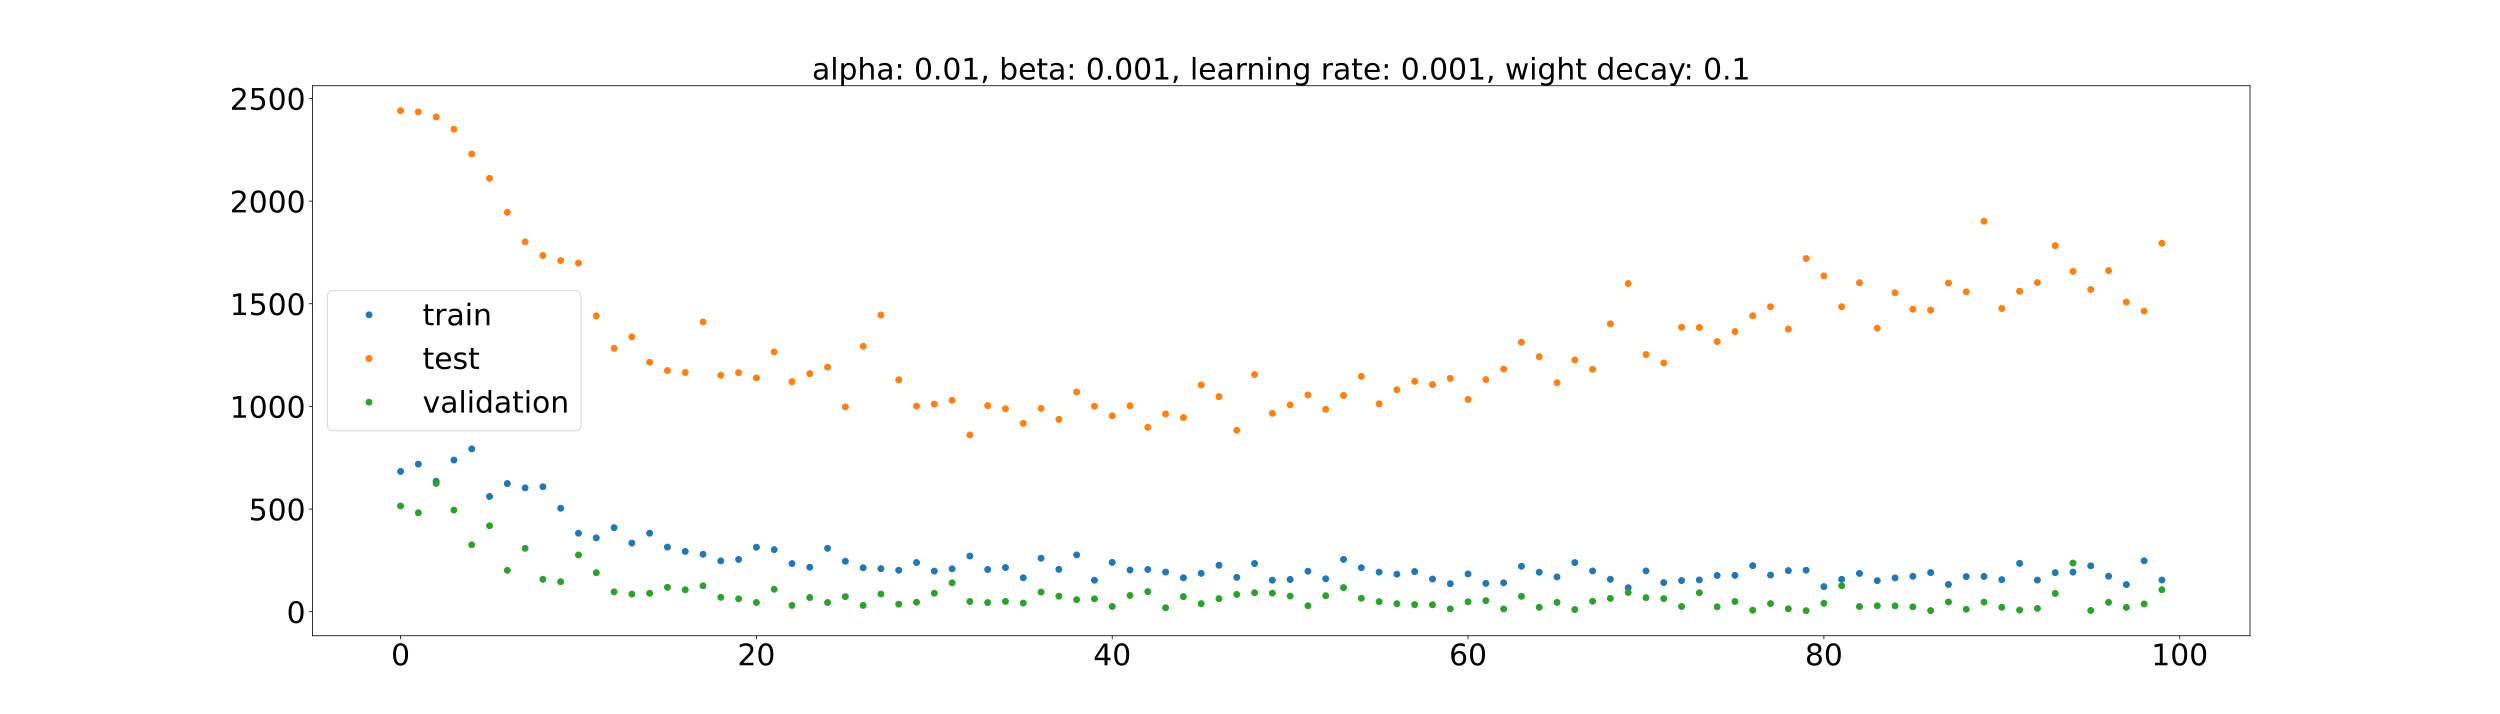 <?xml version="1.0" encoding="utf-8" standalone="no"?>
<!DOCTYPE svg PUBLIC "-//W3C//DTD SVG 1.1//EN"
  "http://www.w3.org/Graphics/SVG/1.1/DTD/svg11.dtd">
<!-- Created with matplotlib (https://matplotlib.org/) -->
<svg height="720pt" version="1.1" viewBox="0 0 2520 720" width="2520pt" xmlns="http://www.w3.org/2000/svg" xmlns:xlink="http://www.w3.org/1999/xlink">
 <defs>
  <style type="text/css">*{stroke-linecap:butt;stroke-linejoin:round;}</style>
 </defs>
 <g id="figure_1">
  <g id="patch_1">
   <path d="M 0 720 
L 2520 720 
L 2520 0 
L 0 0 
z
" style="fill:#ffffff;"/>
  </g>
  <g id="axes_1">
   <g id="patch_2">
    <path d="M 315 640.8 
L 2268 640.8 
L 2268 86.4 
L 315 86.4 
z
" style="fill:#ffffff;"/>
   </g>
   <g id="matplotlib.axis_1">
    <g id="xtick_1">
     <g id="line2d_1">
      <defs>
       <path d="M 0 0 
L 0 3.5 
" id="mdfbc118da5" style="stroke:#000000;stroke-width:0.8;"/>
      </defs>
      <g>
       <use style="stroke:#000000;stroke-width:0.8;" x="403.773" xlink:href="#mdfbc118da5" y="640.8"/>
      </g>
     </g>
     <g id="text_1">
      <!-- 0 -->
      <g transform="translate(394.229 670.595)scale(0.3 -0.3)">
       <defs>
        <path d="M 31.781 66.406 
Q 24.172 66.406 20.328 58.906 
Q 16.5 51.422 16.5 36.375 
Q 16.5 21.391 20.328 13.891 
Q 24.172 6.391 31.781 6.391 
Q 39.453 6.391 43.281 13.891 
Q 47.125 21.391 47.125 36.375 
Q 47.125 51.422 43.281 58.906 
Q 39.453 66.406 31.781 66.406 
z
M 31.781 74.219 
Q 44.047 74.219 50.516 64.516 
Q 56.984 54.828 56.984 36.375 
Q 56.984 17.969 50.516 8.266 
Q 44.047 -1.422 31.781 -1.422 
Q 19.531 -1.422 13.062 8.266 
Q 6.594 17.969 6.594 36.375 
Q 6.594 54.828 13.062 64.516 
Q 19.531 74.219 31.781 74.219 
z
" id="DejaVuSans-48"/>
       </defs>
       <use xlink:href="#DejaVuSans-48"/>
      </g>
     </g>
    </g>
    <g id="xtick_2">
     <g id="line2d_2">
      <g>
       <use style="stroke:#000000;stroke-width:0.8;" x="762.45" xlink:href="#mdfbc118da5" y="640.8"/>
      </g>
     </g>
     <g id="text_2">
      <!-- 20 -->
      <g transform="translate(743.363 670.595)scale(0.3 -0.3)">
       <defs>
        <path d="M 19.188 8.297 
L 53.609 8.297 
L 53.609 0 
L 7.328 0 
L 7.328 8.297 
Q 12.938 14.109 22.625 23.891 
Q 32.328 33.688 34.812 36.531 
Q 39.547 41.844 41.422 45.531 
Q 43.312 49.219 43.312 52.781 
Q 43.312 58.594 39.234 62.25 
Q 35.156 65.922 28.609 65.922 
Q 23.969 65.922 18.812 64.312 
Q 13.672 62.703 7.812 59.422 
L 7.812 69.391 
Q 13.766 71.781 18.938 73 
Q 24.125 74.219 28.422 74.219 
Q 39.75 74.219 46.484 68.547 
Q 53.219 62.891 53.219 53.422 
Q 53.219 48.922 51.531 44.891 
Q 49.859 40.875 45.406 35.406 
Q 44.188 33.984 37.641 27.219 
Q 31.109 20.453 19.188 8.297 
z
" id="DejaVuSans-50"/>
       </defs>
       <use xlink:href="#DejaVuSans-50"/>
       <use x="63.623" xlink:href="#DejaVuSans-48"/>
      </g>
     </g>
    </g>
    <g id="xtick_3">
     <g id="line2d_3">
      <g>
       <use style="stroke:#000000;stroke-width:0.8;" x="1121.128" xlink:href="#mdfbc118da5" y="640.8"/>
      </g>
     </g>
     <g id="text_3">
      <!-- 40 -->
      <g transform="translate(1102.041 670.595)scale(0.3 -0.3)">
       <defs>
        <path d="M 37.797 64.312 
L 12.891 25.391 
L 37.797 25.391 
z
M 35.203 72.906 
L 47.609 72.906 
L 47.609 25.391 
L 58.016 25.391 
L 58.016 17.188 
L 47.609 17.188 
L 47.609 0 
L 37.797 0 
L 37.797 17.188 
L 4.891 17.188 
L 4.891 26.703 
z
" id="DejaVuSans-52"/>
       </defs>
       <use xlink:href="#DejaVuSans-52"/>
       <use x="63.623" xlink:href="#DejaVuSans-48"/>
      </g>
     </g>
    </g>
    <g id="xtick_4">
     <g id="line2d_4">
      <g>
       <use style="stroke:#000000;stroke-width:0.8;" x="1479.806" xlink:href="#mdfbc118da5" y="640.8"/>
      </g>
     </g>
     <g id="text_4">
      <!-- 60 -->
      <g transform="translate(1460.718 670.595)scale(0.3 -0.3)">
       <defs>
        <path d="M 33.016 40.375 
Q 26.375 40.375 22.484 35.828 
Q 18.609 31.297 18.609 23.391 
Q 18.609 15.531 22.484 10.953 
Q 26.375 6.391 33.016 6.391 
Q 39.656 6.391 43.531 10.953 
Q 47.406 15.531 47.406 23.391 
Q 47.406 31.297 43.531 35.828 
Q 39.656 40.375 33.016 40.375 
z
M 52.594 71.297 
L 52.594 62.312 
Q 48.875 64.062 45.094 64.984 
Q 41.312 65.922 37.594 65.922 
Q 27.828 65.922 22.672 59.328 
Q 17.531 52.734 16.797 39.406 
Q 19.672 43.656 24.016 45.922 
Q 28.375 48.188 33.594 48.188 
Q 44.578 48.188 50.953 41.516 
Q 57.328 34.859 57.328 23.391 
Q 57.328 12.156 50.688 5.359 
Q 44.047 -1.422 33.016 -1.422 
Q 20.359 -1.422 13.672 8.266 
Q 6.984 17.969 6.984 36.375 
Q 6.984 53.656 15.188 63.938 
Q 23.391 74.219 37.203 74.219 
Q 40.922 74.219 44.703 73.484 
Q 48.484 72.75 52.594 71.297 
z
" id="DejaVuSans-54"/>
       </defs>
       <use xlink:href="#DejaVuSans-54"/>
       <use x="63.623" xlink:href="#DejaVuSans-48"/>
      </g>
     </g>
    </g>
    <g id="xtick_5">
     <g id="line2d_5">
      <g>
       <use style="stroke:#000000;stroke-width:0.8;" x="1838.483" xlink:href="#mdfbc118da5" y="640.8"/>
      </g>
     </g>
     <g id="text_5">
      <!-- 80 -->
      <g transform="translate(1819.396 670.595)scale(0.3 -0.3)">
       <defs>
        <path d="M 31.781 34.625 
Q 24.75 34.625 20.719 30.859 
Q 16.703 27.094 16.703 20.516 
Q 16.703 13.922 20.719 10.156 
Q 24.75 6.391 31.781 6.391 
Q 38.812 6.391 42.859 10.172 
Q 46.922 13.969 46.922 20.516 
Q 46.922 27.094 42.891 30.859 
Q 38.875 34.625 31.781 34.625 
z
M 21.922 38.812 
Q 15.578 40.375 12.031 44.719 
Q 8.5 49.078 8.5 55.328 
Q 8.5 64.062 14.719 69.141 
Q 20.953 74.219 31.781 74.219 
Q 42.672 74.219 48.875 69.141 
Q 55.078 64.062 55.078 55.328 
Q 55.078 49.078 51.531 44.719 
Q 48 40.375 41.703 38.812 
Q 48.828 37.156 52.797 32.312 
Q 56.781 27.484 56.781 20.516 
Q 56.781 9.906 50.312 4.234 
Q 43.844 -1.422 31.781 -1.422 
Q 19.734 -1.422 13.25 4.234 
Q 6.781 9.906 6.781 20.516 
Q 6.781 27.484 10.781 32.312 
Q 14.797 37.156 21.922 38.812 
z
M 18.312 54.391 
Q 18.312 48.734 21.844 45.562 
Q 25.391 42.391 31.781 42.391 
Q 38.141 42.391 41.719 45.562 
Q 45.312 48.734 45.312 54.391 
Q 45.312 60.062 41.719 63.234 
Q 38.141 66.406 31.781 66.406 
Q 25.391 66.406 21.844 63.234 
Q 18.312 60.062 18.312 54.391 
z
" id="DejaVuSans-56"/>
       </defs>
       <use xlink:href="#DejaVuSans-56"/>
       <use x="63.623" xlink:href="#DejaVuSans-48"/>
      </g>
     </g>
    </g>
    <g id="xtick_6">
     <g id="line2d_6">
      <g>
       <use style="stroke:#000000;stroke-width:0.8;" x="2197.161" xlink:href="#mdfbc118da5" y="640.8"/>
      </g>
     </g>
     <g id="text_6">
      <!-- 100 -->
      <g transform="translate(2168.53 670.595)scale(0.3 -0.3)">
       <defs>
        <path d="M 12.406 8.297 
L 28.516 8.297 
L 28.516 63.922 
L 10.984 60.406 
L 10.984 69.391 
L 28.422 72.906 
L 38.281 72.906 
L 38.281 8.297 
L 54.391 8.297 
L 54.391 0 
L 12.406 0 
z
" id="DejaVuSans-49"/>
       </defs>
       <use xlink:href="#DejaVuSans-49"/>
       <use x="63.623" xlink:href="#DejaVuSans-48"/>
       <use x="127.246" xlink:href="#DejaVuSans-48"/>
      </g>
     </g>
    </g>
   </g>
   <g id="matplotlib.axis_2">
    <g id="ytick_1">
     <g id="line2d_7">
      <defs>
       <path d="M 0 0 
L -3.5 0 
" id="mee22de2424" style="stroke:#000000;stroke-width:0.8;"/>
      </defs>
      <g>
       <use style="stroke:#000000;stroke-width:0.8;" x="315" xlink:href="#mee22de2424" y="616.587"/>
      </g>
     </g>
     <g id="text_7">
      <!-- 0 -->
      <g transform="translate(288.913 627.984)scale(0.3 -0.3)">
       <use xlink:href="#DejaVuSans-48"/>
      </g>
     </g>
    </g>
    <g id="ytick_2">
     <g id="line2d_8">
      <g>
       <use style="stroke:#000000;stroke-width:0.8;" x="315" xlink:href="#mee22de2424" y="513.121"/>
      </g>
     </g>
     <g id="text_8">
      <!-- 500 -->
      <g transform="translate(250.738 524.519)scale(0.3 -0.3)">
       <defs>
        <path d="M 10.797 72.906 
L 49.516 72.906 
L 49.516 64.594 
L 19.828 64.594 
L 19.828 46.734 
Q 21.969 47.469 24.109 47.828 
Q 26.266 48.188 28.422 48.188 
Q 40.625 48.188 47.75 41.5 
Q 54.891 34.812 54.891 23.391 
Q 54.891 11.625 47.562 5.094 
Q 40.234 -1.422 26.906 -1.422 
Q 22.312 -1.422 17.547 -0.641 
Q 12.797 0.141 7.719 1.703 
L 7.719 11.625 
Q 12.109 9.234 16.797 8.062 
Q 21.484 6.891 26.703 6.891 
Q 35.156 6.891 40.078 11.328 
Q 45.016 15.766 45.016 23.391 
Q 45.016 31 40.078 35.438 
Q 35.156 39.891 26.703 39.891 
Q 22.75 39.891 18.812 39.016 
Q 14.891 38.141 10.797 36.281 
z
" id="DejaVuSans-53"/>
       </defs>
       <use xlink:href="#DejaVuSans-53"/>
       <use x="63.623" xlink:href="#DejaVuSans-48"/>
       <use x="127.246" xlink:href="#DejaVuSans-48"/>
      </g>
     </g>
    </g>
    <g id="ytick_3">
     <g id="line2d_9">
      <g>
       <use style="stroke:#000000;stroke-width:0.8;" x="315" xlink:href="#mee22de2424" y="409.656"/>
      </g>
     </g>
     <g id="text_9">
      <!-- 1000 -->
      <g transform="translate(231.65 421.054)scale(0.3 -0.3)">
       <use xlink:href="#DejaVuSans-49"/>
       <use x="63.623" xlink:href="#DejaVuSans-48"/>
       <use x="127.246" xlink:href="#DejaVuSans-48"/>
       <use x="190.869" xlink:href="#DejaVuSans-48"/>
      </g>
     </g>
    </g>
    <g id="ytick_4">
     <g id="line2d_10">
      <g>
       <use style="stroke:#000000;stroke-width:0.8;" x="315" xlink:href="#mee22de2424" y="306.191"/>
      </g>
     </g>
     <g id="text_10">
      <!-- 1500 -->
      <g transform="translate(231.65 317.588)scale(0.3 -0.3)">
       <use xlink:href="#DejaVuSans-49"/>
       <use x="63.623" xlink:href="#DejaVuSans-53"/>
       <use x="127.246" xlink:href="#DejaVuSans-48"/>
       <use x="190.869" xlink:href="#DejaVuSans-48"/>
      </g>
     </g>
    </g>
    <g id="ytick_5">
     <g id="line2d_11">
      <g>
       <use style="stroke:#000000;stroke-width:0.8;" x="315" xlink:href="#mee22de2424" y="202.725"/>
      </g>
     </g>
     <g id="text_11">
      <!-- 2000 -->
      <g transform="translate(231.65 214.123)scale(0.3 -0.3)">
       <use xlink:href="#DejaVuSans-50"/>
       <use x="63.623" xlink:href="#DejaVuSans-48"/>
       <use x="127.246" xlink:href="#DejaVuSans-48"/>
       <use x="190.869" xlink:href="#DejaVuSans-48"/>
      </g>
     </g>
    </g>
    <g id="ytick_6">
     <g id="line2d_12">
      <g>
       <use style="stroke:#000000;stroke-width:0.8;" x="315" xlink:href="#mee22de2424" y="99.26"/>
      </g>
     </g>
     <g id="text_12">
      <!-- 2500 -->
      <g transform="translate(231.65 110.658)scale(0.3 -0.3)">
       <use xlink:href="#DejaVuSans-50"/>
       <use x="63.623" xlink:href="#DejaVuSans-53"/>
       <use x="127.246" xlink:href="#DejaVuSans-48"/>
       <use x="190.869" xlink:href="#DejaVuSans-48"/>
      </g>
     </g>
    </g>
   </g>
   <g id="line2d_13">
    <defs>
     <path d="M 0 3 
C 0.796 3 1.559 2.684 2.121 2.121 
C 2.684 1.559 3 0.796 3 0 
C 3 -0.796 2.684 -1.559 2.121 -2.121 
C 1.559 -2.684 0.796 -3 0 -3 
C -0.796 -3 -1.559 -2.684 -2.121 -2.121 
C -2.684 -1.559 -3 -0.796 -3 0 
C -3 0.796 -2.684 1.559 -2.121 2.121 
C -1.559 2.684 -0.796 3 0 3 
z
" id="mb5ed9ca398" style="stroke:#1f77b4;"/>
    </defs>
    <g clip-path="url(#pdcaee2336a)">
     <use style="fill:#1f77b4;stroke:#1f77b4;" x="403.773" xlink:href="#mb5ed9ca398" y="475.223"/>
     <use style="fill:#1f77b4;stroke:#1f77b4;" x="421.707" xlink:href="#mb5ed9ca398" y="467.84"/>
     <use style="fill:#1f77b4;stroke:#1f77b4;" x="439.64" xlink:href="#mb5ed9ca398" y="485.036"/>
     <use style="fill:#1f77b4;stroke:#1f77b4;" x="457.574" xlink:href="#mb5ed9ca398" y="463.72"/>
     <use style="fill:#1f77b4;stroke:#1f77b4;" x="475.508" xlink:href="#mb5ed9ca398" y="452.519"/>
     <use style="fill:#1f77b4;stroke:#1f77b4;" x="493.442" xlink:href="#mb5ed9ca398" y="500.447"/>
     <use style="fill:#1f77b4;stroke:#1f77b4;" x="511.376" xlink:href="#mb5ed9ca398" y="487.418"/>
     <use style="fill:#1f77b4;stroke:#1f77b4;" x="529.31" xlink:href="#mb5ed9ca398" y="491.753"/>
     <use style="fill:#1f77b4;stroke:#1f77b4;" x="547.244" xlink:href="#mb5ed9ca398" y="490.656"/>
     <use style="fill:#1f77b4;stroke:#1f77b4;" x="565.178" xlink:href="#mb5ed9ca398" y="512.273"/>
     <use style="fill:#1f77b4;stroke:#1f77b4;" x="583.112" xlink:href="#mb5ed9ca398" y="537.482"/>
     <use style="fill:#1f77b4;stroke:#1f77b4;" x="601.045" xlink:href="#mb5ed9ca398" y="542.192"/>
     <use style="fill:#1f77b4;stroke:#1f77b4;" x="618.979" xlink:href="#mb5ed9ca398" y="531.893"/>
     <use style="fill:#1f77b4;stroke:#1f77b4;" x="636.913" xlink:href="#mb5ed9ca398" y="547.423"/>
     <use style="fill:#1f77b4;stroke:#1f77b4;" x="654.847" xlink:href="#mb5ed9ca398" y="537.428"/>
     <use style="fill:#1f77b4;stroke:#1f77b4;" x="672.781" xlink:href="#mb5ed9ca398" y="551.462"/>
     <use style="fill:#1f77b4;stroke:#1f77b4;" x="690.715" xlink:href="#mb5ed9ca398" y="555.805"/>
     <use style="fill:#1f77b4;stroke:#1f77b4;" x="708.649" xlink:href="#mb5ed9ca398" y="558.708"/>
     <use style="fill:#1f77b4;stroke:#1f77b4;" x="726.583" xlink:href="#mb5ed9ca398" y="565.377"/>
     <use style="fill:#1f77b4;stroke:#1f77b4;" x="744.517" xlink:href="#mb5ed9ca398" y="563.875"/>
     <use style="fill:#1f77b4;stroke:#1f77b4;" x="762.45" xlink:href="#mb5ed9ca398" y="551.578"/>
     <use style="fill:#1f77b4;stroke:#1f77b4;" x="780.384" xlink:href="#mb5ed9ca398" y="554.004"/>
     <use style="fill:#1f77b4;stroke:#1f77b4;" x="798.318" xlink:href="#mb5ed9ca398" y="568.13"/>
     <use style="fill:#1f77b4;stroke:#1f77b4;" x="816.252" xlink:href="#mb5ed9ca398" y="571.734"/>
     <use style="fill:#1f77b4;stroke:#1f77b4;" x="834.186" xlink:href="#mb5ed9ca398" y="552.682"/>
     <use style="fill:#1f77b4;stroke:#1f77b4;" x="852.12" xlink:href="#mb5ed9ca398" y="565.733"/>
     <use style="fill:#1f77b4;stroke:#1f77b4;" x="870.054" xlink:href="#mb5ed9ca398" y="572.318"/>
     <use style="fill:#1f77b4;stroke:#1f77b4;" x="887.988" xlink:href="#mb5ed9ca398" y="573.147"/>
     <use style="fill:#1f77b4;stroke:#1f77b4;" x="905.921" xlink:href="#mb5ed9ca398" y="574.848"/>
     <use style="fill:#1f77b4;stroke:#1f77b4;" x="923.855" xlink:href="#mb5ed9ca398" y="567.063"/>
     <use style="fill:#1f77b4;stroke:#1f77b4;" x="941.789" xlink:href="#mb5ed9ca398" y="575.648"/>
     <use style="fill:#1f77b4;stroke:#1f77b4;" x="959.723" xlink:href="#mb5ed9ca398" y="573.374"/>
     <use style="fill:#1f77b4;stroke:#1f77b4;" x="977.657" xlink:href="#mb5ed9ca398" y="560.489"/>
     <use style="fill:#1f77b4;stroke:#1f77b4;" x="995.591" xlink:href="#mb5ed9ca398" y="574.044"/>
     <use style="fill:#1f77b4;stroke:#1f77b4;" x="1013.525" xlink:href="#mb5ed9ca398" y="572.068"/>
     <use style="fill:#1f77b4;stroke:#1f77b4;" x="1031.459" xlink:href="#mb5ed9ca398" y="582.412"/>
     <use style="fill:#1f77b4;stroke:#1f77b4;" x="1049.393" xlink:href="#mb5ed9ca398" y="562.67"/>
     <use style="fill:#1f77b4;stroke:#1f77b4;" x="1067.326" xlink:href="#mb5ed9ca398" y="573.924"/>
     <use style="fill:#1f77b4;stroke:#1f77b4;" x="1085.26" xlink:href="#mb5ed9ca398" y="559.377"/>
     <use style="fill:#1f77b4;stroke:#1f77b4;" x="1103.194" xlink:href="#mb5ed9ca398" y="584.843"/>
     <use style="fill:#1f77b4;stroke:#1f77b4;" x="1121.128" xlink:href="#mb5ed9ca398" y="566.955"/>
     <use style="fill:#1f77b4;stroke:#1f77b4;" x="1139.062" xlink:href="#mb5ed9ca398" y="574.578"/>
     <use style="fill:#1f77b4;stroke:#1f77b4;" x="1156.996" xlink:href="#mb5ed9ca398" y="574.05"/>
     <use style="fill:#1f77b4;stroke:#1f77b4;" x="1174.93" xlink:href="#mb5ed9ca398" y="576.671"/>
     <use style="fill:#1f77b4;stroke:#1f77b4;" x="1192.864" xlink:href="#mb5ed9ca398" y="582.42"/>
     <use style="fill:#1f77b4;stroke:#1f77b4;" x="1210.798" xlink:href="#mb5ed9ca398" y="577.946"/>
     <use style="fill:#1f77b4;stroke:#1f77b4;" x="1228.731" xlink:href="#mb5ed9ca398" y="569.756"/>
     <use style="fill:#1f77b4;stroke:#1f77b4;" x="1246.665" xlink:href="#mb5ed9ca398" y="581.967"/>
     <use style="fill:#1f77b4;stroke:#1f77b4;" x="1264.599" xlink:href="#mb5ed9ca398" y="568.018"/>
     <use style="fill:#1f77b4;stroke:#1f77b4;" x="1282.533" xlink:href="#mb5ed9ca398" y="584.821"/>
     <use style="fill:#1f77b4;stroke:#1f77b4;" x="1300.467" xlink:href="#mb5ed9ca398" y="584.074"/>
     <use style="fill:#1f77b4;stroke:#1f77b4;" x="1318.401" xlink:href="#mb5ed9ca398" y="575.774"/>
     <use style="fill:#1f77b4;stroke:#1f77b4;" x="1336.335" xlink:href="#mb5ed9ca398" y="583.413"/>
     <use style="fill:#1f77b4;stroke:#1f77b4;" x="1354.269" xlink:href="#mb5ed9ca398" y="563.868"/>
     <use style="fill:#1f77b4;stroke:#1f77b4;" x="1372.202" xlink:href="#mb5ed9ca398" y="572.277"/>
     <use style="fill:#1f77b4;stroke:#1f77b4;" x="1390.136" xlink:href="#mb5ed9ca398" y="576.667"/>
     <use style="fill:#1f77b4;stroke:#1f77b4;" x="1408.07" xlink:href="#mb5ed9ca398" y="578.774"/>
     <use style="fill:#1f77b4;stroke:#1f77b4;" x="1426.004" xlink:href="#mb5ed9ca398" y="576.123"/>
     <use style="fill:#1f77b4;stroke:#1f77b4;" x="1443.938" xlink:href="#mb5ed9ca398" y="583.701"/>
     <use style="fill:#1f77b4;stroke:#1f77b4;" x="1461.872" xlink:href="#mb5ed9ca398" y="588.374"/>
     <use style="fill:#1f77b4;stroke:#1f77b4;" x="1479.806" xlink:href="#mb5ed9ca398" y="578.513"/>
     <use style="fill:#1f77b4;stroke:#1f77b4;" x="1497.74" xlink:href="#mb5ed9ca398" y="588.076"/>
     <use style="fill:#1f77b4;stroke:#1f77b4;" x="1515.674" xlink:href="#mb5ed9ca398" y="587.46"/>
     <use style="fill:#1f77b4;stroke:#1f77b4;" x="1533.607" xlink:href="#mb5ed9ca398" y="570.776"/>
     <use style="fill:#1f77b4;stroke:#1f77b4;" x="1551.541" xlink:href="#mb5ed9ca398" y="576.769"/>
     <use style="fill:#1f77b4;stroke:#1f77b4;" x="1569.475" xlink:href="#mb5ed9ca398" y="581.565"/>
     <use style="fill:#1f77b4;stroke:#1f77b4;" x="1587.409" xlink:href="#mb5ed9ca398" y="567.08"/>
     <use style="fill:#1f77b4;stroke:#1f77b4;" x="1605.343" xlink:href="#mb5ed9ca398" y="575.498"/>
     <use style="fill:#1f77b4;stroke:#1f77b4;" x="1623.277" xlink:href="#mb5ed9ca398" y="583.895"/>
     <use style="fill:#1f77b4;stroke:#1f77b4;" x="1641.211" xlink:href="#mb5ed9ca398" y="592.397"/>
     <use style="fill:#1f77b4;stroke:#1f77b4;" x="1659.145" xlink:href="#mb5ed9ca398" y="575.498"/>
     <use style="fill:#1f77b4;stroke:#1f77b4;" x="1677.079" xlink:href="#mb5ed9ca398" y="587.268"/>
     <use style="fill:#1f77b4;stroke:#1f77b4;" x="1695.012" xlink:href="#mb5ed9ca398" y="585.179"/>
     <use style="fill:#1f77b4;stroke:#1f77b4;" x="1712.946" xlink:href="#mb5ed9ca398" y="584.558"/>
     <use style="fill:#1f77b4;stroke:#1f77b4;" x="1730.88" xlink:href="#mb5ed9ca398" y="580.054"/>
     <use style="fill:#1f77b4;stroke:#1f77b4;" x="1748.814" xlink:href="#mb5ed9ca398" y="579.951"/>
     <use style="fill:#1f77b4;stroke:#1f77b4;" x="1766.748" xlink:href="#mb5ed9ca398" y="570.165"/>
     <use style="fill:#1f77b4;stroke:#1f77b4;" x="1784.682" xlink:href="#mb5ed9ca398" y="579.664"/>
     <use style="fill:#1f77b4;stroke:#1f77b4;" x="1802.616" xlink:href="#mb5ed9ca398" y="575.172"/>
     <use style="fill:#1f77b4;stroke:#1f77b4;" x="1820.55" xlink:href="#mb5ed9ca398" y="574.768"/>
     <use style="fill:#1f77b4;stroke:#1f77b4;" x="1838.483" xlink:href="#mb5ed9ca398" y="591.332"/>
     <use style="fill:#1f77b4;stroke:#1f77b4;" x="1856.417" xlink:href="#mb5ed9ca398" y="584.029"/>
     <use style="fill:#1f77b4;stroke:#1f77b4;" x="1874.351" xlink:href="#mb5ed9ca398" y="578.026"/>
     <use style="fill:#1f77b4;stroke:#1f77b4;" x="1892.285" xlink:href="#mb5ed9ca398" y="585.264"/>
     <use style="fill:#1f77b4;stroke:#1f77b4;" x="1910.219" xlink:href="#mb5ed9ca398" y="582.531"/>
     <use style="fill:#1f77b4;stroke:#1f77b4;" x="1928.153" xlink:href="#mb5ed9ca398" y="580.927"/>
     <use style="fill:#1f77b4;stroke:#1f77b4;" x="1946.087" xlink:href="#mb5ed9ca398" y="577.161"/>
     <use style="fill:#1f77b4;stroke:#1f77b4;" x="1964.021" xlink:href="#mb5ed9ca398" y="589.168"/>
     <use style="fill:#1f77b4;stroke:#1f77b4;" x="1981.955" xlink:href="#mb5ed9ca398" y="581.194"/>
     <use style="fill:#1f77b4;stroke:#1f77b4;" x="1999.888" xlink:href="#mb5ed9ca398" y="581.071"/>
     <use style="fill:#1f77b4;stroke:#1f77b4;" x="2017.822" xlink:href="#mb5ed9ca398" y="584.309"/>
     <use style="fill:#1f77b4;stroke:#1f77b4;" x="2035.756" xlink:href="#mb5ed9ca398" y="567.905"/>
     <use style="fill:#1f77b4;stroke:#1f77b4;" x="2053.69" xlink:href="#mb5ed9ca398" y="584.713"/>
     <use style="fill:#1f77b4;stroke:#1f77b4;" x="2071.624" xlink:href="#mb5ed9ca398" y="577.229"/>
     <use style="fill:#1f77b4;stroke:#1f77b4;" x="2089.558" xlink:href="#mb5ed9ca398" y="576.692"/>
     <use style="fill:#1f77b4;stroke:#1f77b4;" x="2107.492" xlink:href="#mb5ed9ca398" y="570.34"/>
     <use style="fill:#1f77b4;stroke:#1f77b4;" x="2125.426" xlink:href="#mb5ed9ca398" y="580.817"/>
     <use style="fill:#1f77b4;stroke:#1f77b4;" x="2143.36" xlink:href="#mb5ed9ca398" y="589.227"/>
     <use style="fill:#1f77b4;stroke:#1f77b4;" x="2161.293" xlink:href="#mb5ed9ca398" y="565.258"/>
     <use style="fill:#1f77b4;stroke:#1f77b4;" x="2179.227" xlink:href="#mb5ed9ca398" y="584.663"/>
    </g>
   </g>
   <g id="line2d_14">
    <defs>
     <path d="M 0 3 
C 0.796 3 1.559 2.684 2.121 2.121 
C 2.684 1.559 3 0.796 3 0 
C 3 -0.796 2.684 -1.559 2.121 -2.121 
C 1.559 -2.684 0.796 -3 0 -3 
C -0.796 -3 -1.559 -2.684 -2.121 -2.121 
C -2.684 -1.559 -3 -0.796 -3 0 
C -3 0.796 -2.684 1.559 -2.121 2.121 
C -1.559 2.684 -0.796 3 0 3 
z
" id="ma79028a918" style="stroke:#ff7f0e;"/>
    </defs>
    <g clip-path="url(#pdcaee2336a)">
     <use style="fill:#ff7f0e;stroke:#ff7f0e;" x="403.773" xlink:href="#ma79028a918" y="111.6"/>
     <use style="fill:#ff7f0e;stroke:#ff7f0e;" x="421.707" xlink:href="#ma79028a918" y="112.787"/>
     <use style="fill:#ff7f0e;stroke:#ff7f0e;" x="439.64" xlink:href="#ma79028a918" y="117.884"/>
     <use style="fill:#ff7f0e;stroke:#ff7f0e;" x="457.574" xlink:href="#ma79028a918" y="130.222"/>
     <use style="fill:#ff7f0e;stroke:#ff7f0e;" x="475.508" xlink:href="#ma79028a918" y="155.271"/>
     <use style="fill:#ff7f0e;stroke:#ff7f0e;" x="493.442" xlink:href="#ma79028a918" y="179.793"/>
     <use style="fill:#ff7f0e;stroke:#ff7f0e;" x="511.376" xlink:href="#ma79028a918" y="214.016"/>
     <use style="fill:#ff7f0e;stroke:#ff7f0e;" x="529.31" xlink:href="#ma79028a918" y="243.81"/>
     <use style="fill:#ff7f0e;stroke:#ff7f0e;" x="547.244" xlink:href="#ma79028a918" y="257.471"/>
     <use style="fill:#ff7f0e;stroke:#ff7f0e;" x="565.178" xlink:href="#ma79028a918" y="262.617"/>
     <use style="fill:#ff7f0e;stroke:#ff7f0e;" x="583.112" xlink:href="#ma79028a918" y="265.218"/>
     <use style="fill:#ff7f0e;stroke:#ff7f0e;" x="601.045" xlink:href="#ma79028a918" y="318.373"/>
     <use style="fill:#ff7f0e;stroke:#ff7f0e;" x="618.979" xlink:href="#ma79028a918" y="351.062"/>
     <use style="fill:#ff7f0e;stroke:#ff7f0e;" x="636.913" xlink:href="#ma79028a918" y="339.562"/>
     <use style="fill:#ff7f0e;stroke:#ff7f0e;" x="654.847" xlink:href="#ma79028a918" y="365.126"/>
     <use style="fill:#ff7f0e;stroke:#ff7f0e;" x="672.781" xlink:href="#ma79028a918" y="373.535"/>
     <use style="fill:#ff7f0e;stroke:#ff7f0e;" x="690.715" xlink:href="#ma79028a918" y="375.486"/>
     <use style="fill:#ff7f0e;stroke:#ff7f0e;" x="708.649" xlink:href="#ma79028a918" y="324.523"/>
     <use style="fill:#ff7f0e;stroke:#ff7f0e;" x="726.583" xlink:href="#ma79028a918" y="378.249"/>
     <use style="fill:#ff7f0e;stroke:#ff7f0e;" x="744.517" xlink:href="#ma79028a918" y="375.607"/>
     <use style="fill:#ff7f0e;stroke:#ff7f0e;" x="762.45" xlink:href="#ma79028a918" y="380.909"/>
     <use style="fill:#ff7f0e;stroke:#ff7f0e;" x="780.384" xlink:href="#ma79028a918" y="354.719"/>
     <use style="fill:#ff7f0e;stroke:#ff7f0e;" x="798.318" xlink:href="#ma79028a918" y="384.726"/>
     <use style="fill:#ff7f0e;stroke:#ff7f0e;" x="816.252" xlink:href="#ma79028a918" y="376.661"/>
     <use style="fill:#ff7f0e;stroke:#ff7f0e;" x="834.186" xlink:href="#ma79028a918" y="369.996"/>
     <use style="fill:#ff7f0e;stroke:#ff7f0e;" x="852.12" xlink:href="#ma79028a918" y="410.218"/>
     <use style="fill:#ff7f0e;stroke:#ff7f0e;" x="870.054" xlink:href="#ma79028a918" y="349.065"/>
     <use style="fill:#ff7f0e;stroke:#ff7f0e;" x="887.988" xlink:href="#ma79028a918" y="317.59"/>
     <use style="fill:#ff7f0e;stroke:#ff7f0e;" x="905.921" xlink:href="#ma79028a918" y="382.845"/>
     <use style="fill:#ff7f0e;stroke:#ff7f0e;" x="923.855" xlink:href="#ma79028a918" y="409.312"/>
     <use style="fill:#ff7f0e;stroke:#ff7f0e;" x="941.789" xlink:href="#ma79028a918" y="407.308"/>
     <use style="fill:#ff7f0e;stroke:#ff7f0e;" x="959.723" xlink:href="#ma79028a918" y="403.448"/>
     <use style="fill:#ff7f0e;stroke:#ff7f0e;" x="977.657" xlink:href="#ma79028a918" y="438.447"/>
     <use style="fill:#ff7f0e;stroke:#ff7f0e;" x="995.591" xlink:href="#ma79028a918" y="408.858"/>
     <use style="fill:#ff7f0e;stroke:#ff7f0e;" x="1013.525" xlink:href="#ma79028a918" y="412.027"/>
     <use style="fill:#ff7f0e;stroke:#ff7f0e;" x="1031.459" xlink:href="#ma79028a918" y="426.749"/>
     <use style="fill:#ff7f0e;stroke:#ff7f0e;" x="1049.393" xlink:href="#ma79028a918" y="411.674"/>
     <use style="fill:#ff7f0e;stroke:#ff7f0e;" x="1067.326" xlink:href="#ma79028a918" y="422.721"/>
     <use style="fill:#ff7f0e;stroke:#ff7f0e;" x="1085.26" xlink:href="#ma79028a918" y="395.115"/>
     <use style="fill:#ff7f0e;stroke:#ff7f0e;" x="1103.194" xlink:href="#ma79028a918" y="409.474"/>
     <use style="fill:#ff7f0e;stroke:#ff7f0e;" x="1121.128" xlink:href="#ma79028a918" y="419.104"/>
     <use style="fill:#ff7f0e;stroke:#ff7f0e;" x="1139.062" xlink:href="#ma79028a918" y="408.992"/>
     <use style="fill:#ff7f0e;stroke:#ff7f0e;" x="1156.996" xlink:href="#ma79028a918" y="430.732"/>
     <use style="fill:#ff7f0e;stroke:#ff7f0e;" x="1174.93" xlink:href="#ma79028a918" y="417.242"/>
     <use style="fill:#ff7f0e;stroke:#ff7f0e;" x="1192.864" xlink:href="#ma79028a918" y="420.876"/>
     <use style="fill:#ff7f0e;stroke:#ff7f0e;" x="1210.798" xlink:href="#ma79028a918" y="388.021"/>
     <use style="fill:#ff7f0e;stroke:#ff7f0e;" x="1228.731" xlink:href="#ma79028a918" y="399.788"/>
     <use style="fill:#ff7f0e;stroke:#ff7f0e;" x="1246.665" xlink:href="#ma79028a918" y="433.766"/>
     <use style="fill:#ff7f0e;stroke:#ff7f0e;" x="1264.599" xlink:href="#ma79028a918" y="377.526"/>
     <use style="fill:#ff7f0e;stroke:#ff7f0e;" x="1282.533" xlink:href="#ma79028a918" y="416.61"/>
     <use style="fill:#ff7f0e;stroke:#ff7f0e;" x="1300.467" xlink:href="#ma79028a918" y="408.121"/>
     <use style="fill:#ff7f0e;stroke:#ff7f0e;" x="1318.401" xlink:href="#ma79028a918" y="398.109"/>
     <use style="fill:#ff7f0e;stroke:#ff7f0e;" x="1336.335" xlink:href="#ma79028a918" y="412.592"/>
     <use style="fill:#ff7f0e;stroke:#ff7f0e;" x="1354.269" xlink:href="#ma79028a918" y="398.593"/>
     <use style="fill:#ff7f0e;stroke:#ff7f0e;" x="1372.202" xlink:href="#ma79028a918" y="379.348"/>
     <use style="fill:#ff7f0e;stroke:#ff7f0e;" x="1390.136" xlink:href="#ma79028a918" y="407.054"/>
     <use style="fill:#ff7f0e;stroke:#ff7f0e;" x="1408.07" xlink:href="#ma79028a918" y="392.856"/>
     <use style="fill:#ff7f0e;stroke:#ff7f0e;" x="1426.004" xlink:href="#ma79028a918" y="384.361"/>
     <use style="fill:#ff7f0e;stroke:#ff7f0e;" x="1443.938" xlink:href="#ma79028a918" y="387.675"/>
     <use style="fill:#ff7f0e;stroke:#ff7f0e;" x="1461.872" xlink:href="#ma79028a918" y="381.423"/>
     <use style="fill:#ff7f0e;stroke:#ff7f0e;" x="1479.806" xlink:href="#ma79028a918" y="402.646"/>
     <use style="fill:#ff7f0e;stroke:#ff7f0e;" x="1497.74" xlink:href="#ma79028a918" y="382.634"/>
     <use style="fill:#ff7f0e;stroke:#ff7f0e;" x="1515.674" xlink:href="#ma79028a918" y="371.985"/>
     <use style="fill:#ff7f0e;stroke:#ff7f0e;" x="1533.607" xlink:href="#ma79028a918" y="344.991"/>
     <use style="fill:#ff7f0e;stroke:#ff7f0e;" x="1551.541" xlink:href="#ma79028a918" y="359.63"/>
     <use style="fill:#ff7f0e;stroke:#ff7f0e;" x="1569.475" xlink:href="#ma79028a918" y="385.795"/>
     <use style="fill:#ff7f0e;stroke:#ff7f0e;" x="1587.409" xlink:href="#ma79028a918" y="362.743"/>
     <use style="fill:#ff7f0e;stroke:#ff7f0e;" x="1605.343" xlink:href="#ma79028a918" y="372.283"/>
     <use style="fill:#ff7f0e;stroke:#ff7f0e;" x="1623.277" xlink:href="#ma79028a918" y="326.409"/>
     <use style="fill:#ff7f0e;stroke:#ff7f0e;" x="1641.211" xlink:href="#ma79028a918" y="285.808"/>
     <use style="fill:#ff7f0e;stroke:#ff7f0e;" x="1659.145" xlink:href="#ma79028a918" y="357.365"/>
     <use style="fill:#ff7f0e;stroke:#ff7f0e;" x="1677.079" xlink:href="#ma79028a918" y="365.88"/>
     <use style="fill:#ff7f0e;stroke:#ff7f0e;" x="1695.012" xlink:href="#ma79028a918" y="329.804"/>
     <use style="fill:#ff7f0e;stroke:#ff7f0e;" x="1712.946" xlink:href="#ma79028a918" y="330.077"/>
     <use style="fill:#ff7f0e;stroke:#ff7f0e;" x="1730.88" xlink:href="#ma79028a918" y="344.246"/>
     <use style="fill:#ff7f0e;stroke:#ff7f0e;" x="1748.814" xlink:href="#ma79028a918" y="334.238"/>
     <use style="fill:#ff7f0e;stroke:#ff7f0e;" x="1766.748" xlink:href="#ma79028a918" y="318.293"/>
     <use style="fill:#ff7f0e;stroke:#ff7f0e;" x="1784.682" xlink:href="#ma79028a918" y="309.201"/>
     <use style="fill:#ff7f0e;stroke:#ff7f0e;" x="1802.616" xlink:href="#ma79028a918" y="331.797"/>
     <use style="fill:#ff7f0e;stroke:#ff7f0e;" x="1820.55" xlink:href="#ma79028a918" y="260.602"/>
     <use style="fill:#ff7f0e;stroke:#ff7f0e;" x="1838.483" xlink:href="#ma79028a918" y="278.084"/>
     <use style="fill:#ff7f0e;stroke:#ff7f0e;" x="1856.417" xlink:href="#ma79028a918" y="309.182"/>
     <use style="fill:#ff7f0e;stroke:#ff7f0e;" x="1874.351" xlink:href="#ma79028a918" y="284.988"/>
     <use style="fill:#ff7f0e;stroke:#ff7f0e;" x="1892.285" xlink:href="#ma79028a918" y="330.8"/>
     <use style="fill:#ff7f0e;stroke:#ff7f0e;" x="1910.219" xlink:href="#ma79028a918" y="295.063"/>
     <use style="fill:#ff7f0e;stroke:#ff7f0e;" x="1928.153" xlink:href="#ma79028a918" y="311.689"/>
     <use style="fill:#ff7f0e;stroke:#ff7f0e;" x="1946.087" xlink:href="#ma79028a918" y="312.533"/>
     <use style="fill:#ff7f0e;stroke:#ff7f0e;" x="1964.021" xlink:href="#ma79028a918" y="285.277"/>
     <use style="fill:#ff7f0e;stroke:#ff7f0e;" x="1981.955" xlink:href="#ma79028a918" y="294.151"/>
     <use style="fill:#ff7f0e;stroke:#ff7f0e;" x="1999.888" xlink:href="#ma79028a918" y="222.976"/>
     <use style="fill:#ff7f0e;stroke:#ff7f0e;" x="2017.822" xlink:href="#ma79028a918" y="310.94"/>
     <use style="fill:#ff7f0e;stroke:#ff7f0e;" x="2035.756" xlink:href="#ma79028a918" y="293.593"/>
     <use style="fill:#ff7f0e;stroke:#ff7f0e;" x="2053.69" xlink:href="#ma79028a918" y="284.885"/>
     <use style="fill:#ff7f0e;stroke:#ff7f0e;" x="2071.624" xlink:href="#ma79028a918" y="247.58"/>
     <use style="fill:#ff7f0e;stroke:#ff7f0e;" x="2089.558" xlink:href="#ma79028a918" y="273.55"/>
     <use style="fill:#ff7f0e;stroke:#ff7f0e;" x="2107.492" xlink:href="#ma79028a918" y="291.778"/>
     <use style="fill:#ff7f0e;stroke:#ff7f0e;" x="2125.426" xlink:href="#ma79028a918" y="272.694"/>
     <use style="fill:#ff7f0e;stroke:#ff7f0e;" x="2143.36" xlink:href="#ma79028a918" y="304.436"/>
     <use style="fill:#ff7f0e;stroke:#ff7f0e;" x="2161.293" xlink:href="#ma79028a918" y="313.581"/>
     <use style="fill:#ff7f0e;stroke:#ff7f0e;" x="2179.227" xlink:href="#ma79028a918" y="245.173"/>
    </g>
   </g>
   <g id="line2d_15">
    <defs>
     <path d="M 0 3 
C 0.796 3 1.559 2.684 2.121 2.121 
C 2.684 1.559 3 0.796 3 0 
C 3 -0.796 2.684 -1.559 2.121 -2.121 
C 1.559 -2.684 0.796 -3 0 -3 
C -0.796 -3 -1.559 -2.684 -2.121 -2.121 
C -2.684 -1.559 -3 -0.796 -3 0 
C -3 0.796 -2.684 1.559 -2.121 2.121 
C -1.559 2.684 -0.796 3 0 3 
z
" id="m55dbf5163c" style="stroke:#2ca02c;"/>
    </defs>
    <g clip-path="url(#pdcaee2336a)">
     <use style="fill:#2ca02c;stroke:#2ca02c;" x="403.773" xlink:href="#m55dbf5163c" y="510.025"/>
     <use style="fill:#2ca02c;stroke:#2ca02c;" x="421.707" xlink:href="#m55dbf5163c" y="516.86"/>
     <use style="fill:#2ca02c;stroke:#2ca02c;" x="439.64" xlink:href="#m55dbf5163c" y="487.3"/>
     <use style="fill:#2ca02c;stroke:#2ca02c;" x="457.574" xlink:href="#m55dbf5163c" y="514.169"/>
     <use style="fill:#2ca02c;stroke:#2ca02c;" x="475.508" xlink:href="#m55dbf5163c" y="549.165"/>
     <use style="fill:#2ca02c;stroke:#2ca02c;" x="493.442" xlink:href="#m55dbf5163c" y="529.967"/>
     <use style="fill:#2ca02c;stroke:#2ca02c;" x="511.376" xlink:href="#m55dbf5163c" y="574.91"/>
     <use style="fill:#2ca02c;stroke:#2ca02c;" x="529.31" xlink:href="#m55dbf5163c" y="552.723"/>
     <use style="fill:#2ca02c;stroke:#2ca02c;" x="547.244" xlink:href="#m55dbf5163c" y="583.908"/>
     <use style="fill:#2ca02c;stroke:#2ca02c;" x="565.178" xlink:href="#m55dbf5163c" y="586.353"/>
     <use style="fill:#2ca02c;stroke:#2ca02c;" x="583.112" xlink:href="#m55dbf5163c" y="559.397"/>
     <use style="fill:#2ca02c;stroke:#2ca02c;" x="601.045" xlink:href="#m55dbf5163c" y="577.264"/>
     <use style="fill:#2ca02c;stroke:#2ca02c;" x="618.979" xlink:href="#m55dbf5163c" y="596.578"/>
     <use style="fill:#2ca02c;stroke:#2ca02c;" x="636.913" xlink:href="#m55dbf5163c" y="598.861"/>
     <use style="fill:#2ca02c;stroke:#2ca02c;" x="654.847" xlink:href="#m55dbf5163c" y="598.033"/>
     <use style="fill:#2ca02c;stroke:#2ca02c;" x="672.781" xlink:href="#m55dbf5163c" y="591.992"/>
     <use style="fill:#2ca02c;stroke:#2ca02c;" x="690.715" xlink:href="#m55dbf5163c" y="594.506"/>
     <use style="fill:#2ca02c;stroke:#2ca02c;" x="708.649" xlink:href="#m55dbf5163c" y="590.477"/>
     <use style="fill:#2ca02c;stroke:#2ca02c;" x="726.583" xlink:href="#m55dbf5163c" y="602.097"/>
     <use style="fill:#2ca02c;stroke:#2ca02c;" x="744.517" xlink:href="#m55dbf5163c" y="603.627"/>
     <use style="fill:#2ca02c;stroke:#2ca02c;" x="762.45" xlink:href="#m55dbf5163c" y="607.326"/>
     <use style="fill:#2ca02c;stroke:#2ca02c;" x="780.384" xlink:href="#m55dbf5163c" y="593.917"/>
     <use style="fill:#2ca02c;stroke:#2ca02c;" x="798.318" xlink:href="#m55dbf5163c" y="610.231"/>
     <use style="fill:#2ca02c;stroke:#2ca02c;" x="816.252" xlink:href="#m55dbf5163c" y="602.3"/>
     <use style="fill:#2ca02c;stroke:#2ca02c;" x="834.186" xlink:href="#m55dbf5163c" y="607.344"/>
     <use style="fill:#2ca02c;stroke:#2ca02c;" x="852.12" xlink:href="#m55dbf5163c" y="601.36"/>
     <use style="fill:#2ca02c;stroke:#2ca02c;" x="870.054" xlink:href="#m55dbf5163c" y="610.254"/>
     <use style="fill:#2ca02c;stroke:#2ca02c;" x="887.988" xlink:href="#m55dbf5163c" y="598.774"/>
     <use style="fill:#2ca02c;stroke:#2ca02c;" x="905.921" xlink:href="#m55dbf5163c" y="609.003"/>
     <use style="fill:#2ca02c;stroke:#2ca02c;" x="923.855" xlink:href="#m55dbf5163c" y="607.02"/>
     <use style="fill:#2ca02c;stroke:#2ca02c;" x="941.789" xlink:href="#m55dbf5163c" y="597.957"/>
     <use style="fill:#2ca02c;stroke:#2ca02c;" x="959.723" xlink:href="#m55dbf5163c" y="587.504"/>
     <use style="fill:#2ca02c;stroke:#2ca02c;" x="977.657" xlink:href="#m55dbf5163c" y="606.345"/>
     <use style="fill:#2ca02c;stroke:#2ca02c;" x="995.591" xlink:href="#m55dbf5163c" y="607.403"/>
     <use style="fill:#2ca02c;stroke:#2ca02c;" x="1013.525" xlink:href="#m55dbf5163c" y="606.154"/>
     <use style="fill:#2ca02c;stroke:#2ca02c;" x="1031.459" xlink:href="#m55dbf5163c" y="607.91"/>
     <use style="fill:#2ca02c;stroke:#2ca02c;" x="1049.393" xlink:href="#m55dbf5163c" y="596.83"/>
     <use style="fill:#2ca02c;stroke:#2ca02c;" x="1067.326" xlink:href="#m55dbf5163c" y="600.942"/>
     <use style="fill:#2ca02c;stroke:#2ca02c;" x="1085.26" xlink:href="#m55dbf5163c" y="604.47"/>
     <use style="fill:#2ca02c;stroke:#2ca02c;" x="1103.194" xlink:href="#m55dbf5163c" y="603.653"/>
     <use style="fill:#2ca02c;stroke:#2ca02c;" x="1121.128" xlink:href="#m55dbf5163c" y="611.36"/>
     <use style="fill:#2ca02c;stroke:#2ca02c;" x="1139.062" xlink:href="#m55dbf5163c" y="600.232"/>
     <use style="fill:#2ca02c;stroke:#2ca02c;" x="1156.996" xlink:href="#m55dbf5163c" y="596.347"/>
     <use style="fill:#2ca02c;stroke:#2ca02c;" x="1174.93" xlink:href="#m55dbf5163c" y="612.634"/>
     <use style="fill:#2ca02c;stroke:#2ca02c;" x="1192.864" xlink:href="#m55dbf5163c" y="601.39"/>
     <use style="fill:#2ca02c;stroke:#2ca02c;" x="1210.798" xlink:href="#m55dbf5163c" y="608.492"/>
     <use style="fill:#2ca02c;stroke:#2ca02c;" x="1228.731" xlink:href="#m55dbf5163c" y="603.454"/>
     <use style="fill:#2ca02c;stroke:#2ca02c;" x="1246.665" xlink:href="#m55dbf5163c" y="599.165"/>
     <use style="fill:#2ca02c;stroke:#2ca02c;" x="1264.599" xlink:href="#m55dbf5163c" y="597.447"/>
     <use style="fill:#2ca02c;stroke:#2ca02c;" x="1282.533" xlink:href="#m55dbf5163c" y="597.882"/>
     <use style="fill:#2ca02c;stroke:#2ca02c;" x="1300.467" xlink:href="#m55dbf5163c" y="600.849"/>
     <use style="fill:#2ca02c;stroke:#2ca02c;" x="1318.401" xlink:href="#m55dbf5163c" y="610.62"/>
     <use style="fill:#2ca02c;stroke:#2ca02c;" x="1336.335" xlink:href="#m55dbf5163c" y="600.489"/>
     <use style="fill:#2ca02c;stroke:#2ca02c;" x="1354.269" xlink:href="#m55dbf5163c" y="592.346"/>
     <use style="fill:#2ca02c;stroke:#2ca02c;" x="1372.202" xlink:href="#m55dbf5163c" y="602.997"/>
     <use style="fill:#2ca02c;stroke:#2ca02c;" x="1390.136" xlink:href="#m55dbf5163c" y="606.479"/>
     <use style="fill:#2ca02c;stroke:#2ca02c;" x="1408.07" xlink:href="#m55dbf5163c" y="608.561"/>
     <use style="fill:#2ca02c;stroke:#2ca02c;" x="1426.004" xlink:href="#m55dbf5163c" y="609.43"/>
     <use style="fill:#2ca02c;stroke:#2ca02c;" x="1443.938" xlink:href="#m55dbf5163c" y="609.601"/>
     <use style="fill:#2ca02c;stroke:#2ca02c;" x="1461.872" xlink:href="#m55dbf5163c" y="613.751"/>
     <use style="fill:#2ca02c;stroke:#2ca02c;" x="1479.806" xlink:href="#m55dbf5163c" y="606.589"/>
     <use style="fill:#2ca02c;stroke:#2ca02c;" x="1497.74" xlink:href="#m55dbf5163c" y="605.449"/>
     <use style="fill:#2ca02c;stroke:#2ca02c;" x="1515.674" xlink:href="#m55dbf5163c" y="613.864"/>
     <use style="fill:#2ca02c;stroke:#2ca02c;" x="1533.607" xlink:href="#m55dbf5163c" y="601.046"/>
     <use style="fill:#2ca02c;stroke:#2ca02c;" x="1551.541" xlink:href="#m55dbf5163c" y="612.161"/>
     <use style="fill:#2ca02c;stroke:#2ca02c;" x="1569.475" xlink:href="#m55dbf5163c" y="607.246"/>
     <use style="fill:#2ca02c;stroke:#2ca02c;" x="1587.409" xlink:href="#m55dbf5163c" y="614.441"/>
     <use style="fill:#2ca02c;stroke:#2ca02c;" x="1605.343" xlink:href="#m55dbf5163c" y="606.072"/>
     <use style="fill:#2ca02c;stroke:#2ca02c;" x="1623.277" xlink:href="#m55dbf5163c" y="603.178"/>
     <use style="fill:#2ca02c;stroke:#2ca02c;" x="1641.211" xlink:href="#m55dbf5163c" y="597.204"/>
     <use style="fill:#2ca02c;stroke:#2ca02c;" x="1659.145" xlink:href="#m55dbf5163c" y="602.404"/>
     <use style="fill:#2ca02c;stroke:#2ca02c;" x="1677.079" xlink:href="#m55dbf5163c" y="603.416"/>
     <use style="fill:#2ca02c;stroke:#2ca02c;" x="1695.012" xlink:href="#m55dbf5163c" y="611.323"/>
     <use style="fill:#2ca02c;stroke:#2ca02c;" x="1712.946" xlink:href="#m55dbf5163c" y="597.519"/>
     <use style="fill:#2ca02c;stroke:#2ca02c;" x="1730.88" xlink:href="#m55dbf5163c" y="611.676"/>
     <use style="fill:#2ca02c;stroke:#2ca02c;" x="1748.814" xlink:href="#m55dbf5163c" y="606.313"/>
     <use style="fill:#2ca02c;stroke:#2ca02c;" x="1766.748" xlink:href="#m55dbf5163c" y="615.1"/>
     <use style="fill:#2ca02c;stroke:#2ca02c;" x="1784.682" xlink:href="#m55dbf5163c" y="608.413"/>
     <use style="fill:#2ca02c;stroke:#2ca02c;" x="1802.616" xlink:href="#m55dbf5163c" y="613.616"/>
     <use style="fill:#2ca02c;stroke:#2ca02c;" x="1820.55" xlink:href="#m55dbf5163c" y="615.6"/>
     <use style="fill:#2ca02c;stroke:#2ca02c;" x="1838.483" xlink:href="#m55dbf5163c" y="608.117"/>
     <use style="fill:#2ca02c;stroke:#2ca02c;" x="1856.417" xlink:href="#m55dbf5163c" y="590.454"/>
     <use style="fill:#2ca02c;stroke:#2ca02c;" x="1874.351" xlink:href="#m55dbf5163c" y="611.409"/>
     <use style="fill:#2ca02c;stroke:#2ca02c;" x="1892.285" xlink:href="#m55dbf5163c" y="610.649"/>
     <use style="fill:#2ca02c;stroke:#2ca02c;" x="1910.219" xlink:href="#m55dbf5163c" y="610.692"/>
     <use style="fill:#2ca02c;stroke:#2ca02c;" x="1928.153" xlink:href="#m55dbf5163c" y="611.712"/>
     <use style="fill:#2ca02c;stroke:#2ca02c;" x="1946.087" xlink:href="#m55dbf5163c" y="615.481"/>
     <use style="fill:#2ca02c;stroke:#2ca02c;" x="1964.021" xlink:href="#m55dbf5163c" y="606.757"/>
     <use style="fill:#2ca02c;stroke:#2ca02c;" x="1981.955" xlink:href="#m55dbf5163c" y="614.141"/>
     <use style="fill:#2ca02c;stroke:#2ca02c;" x="1999.888" xlink:href="#m55dbf5163c" y="606.912"/>
     <use style="fill:#2ca02c;stroke:#2ca02c;" x="2017.822" xlink:href="#m55dbf5163c" y="612.123"/>
     <use style="fill:#2ca02c;stroke:#2ca02c;" x="2035.756" xlink:href="#m55dbf5163c" y="614.934"/>
     <use style="fill:#2ca02c;stroke:#2ca02c;" x="2053.69" xlink:href="#m55dbf5163c" y="613.284"/>
     <use style="fill:#2ca02c;stroke:#2ca02c;" x="2071.624" xlink:href="#m55dbf5163c" y="598.212"/>
     <use style="fill:#2ca02c;stroke:#2ca02c;" x="2089.558" xlink:href="#m55dbf5163c" y="567.576"/>
     <use style="fill:#2ca02c;stroke:#2ca02c;" x="2107.492" xlink:href="#m55dbf5163c" y="615.387"/>
     <use style="fill:#2ca02c;stroke:#2ca02c;" x="2125.426" xlink:href="#m55dbf5163c" y="607.137"/>
     <use style="fill:#2ca02c;stroke:#2ca02c;" x="2143.36" xlink:href="#m55dbf5163c" y="612.22"/>
     <use style="fill:#2ca02c;stroke:#2ca02c;" x="2161.293" xlink:href="#m55dbf5163c" y="608.787"/>
     <use style="fill:#2ca02c;stroke:#2ca02c;" x="2179.227" xlink:href="#m55dbf5163c" y="594.418"/>
    </g>
   </g>
   <g id="patch_3">
    <path d="M 315 640.8 
L 315 86.4 
" style="fill:none;stroke:#000000;stroke-linecap:square;stroke-linejoin:miter;stroke-width:0.8;"/>
   </g>
   <g id="patch_4">
    <path d="M 2268 640.8 
L 2268 86.4 
" style="fill:none;stroke:#000000;stroke-linecap:square;stroke-linejoin:miter;stroke-width:0.8;"/>
   </g>
   <g id="patch_5">
    <path d="M 315 640.8 
L 2268 640.8 
" style="fill:none;stroke:#000000;stroke-linecap:square;stroke-linejoin:miter;stroke-width:0.8;"/>
   </g>
   <g id="patch_6">
    <path d="M 315 86.4 
L 2268 86.4 
" style="fill:none;stroke:#000000;stroke-linecap:square;stroke-linejoin:miter;stroke-width:0.8;"/>
   </g>
   <g id="text_13">
    <!-- alpha: 0.01, beta: 0.001, learning rate: 0.001, wight decay: 0.1 -->
    <g transform="translate(818.548 80.161)scale(0.3 -0.3)">
     <defs>
      <path d="M 34.281 27.484 
Q 23.391 27.484 19.188 25 
Q 14.984 22.516 14.984 16.5 
Q 14.984 11.719 18.141 8.906 
Q 21.297 6.109 26.703 6.109 
Q 34.188 6.109 38.703 11.406 
Q 43.219 16.703 43.219 25.484 
L 43.219 27.484 
z
M 52.203 31.203 
L 52.203 0 
L 43.219 0 
L 43.219 8.297 
Q 40.141 3.328 35.547 0.953 
Q 30.953 -1.422 24.312 -1.422 
Q 15.922 -1.422 10.953 3.297 
Q 6 8.016 6 15.922 
Q 6 25.141 12.172 29.828 
Q 18.359 34.516 30.609 34.516 
L 43.219 34.516 
L 43.219 35.406 
Q 43.219 41.609 39.141 45 
Q 35.062 48.391 27.688 48.391 
Q 23 48.391 18.547 47.266 
Q 14.109 46.141 10.016 43.891 
L 10.016 52.203 
Q 14.938 54.109 19.578 55.047 
Q 24.219 56 28.609 56 
Q 40.484 56 46.344 49.844 
Q 52.203 43.703 52.203 31.203 
z
" id="DejaVuSans-97"/>
      <path d="M 9.422 75.984 
L 18.406 75.984 
L 18.406 0 
L 9.422 0 
z
" id="DejaVuSans-108"/>
      <path d="M 18.109 8.203 
L 18.109 -20.797 
L 9.078 -20.797 
L 9.078 54.688 
L 18.109 54.688 
L 18.109 46.391 
Q 20.953 51.266 25.266 53.625 
Q 29.594 56 35.594 56 
Q 45.562 56 51.781 48.094 
Q 58.016 40.188 58.016 27.297 
Q 58.016 14.406 51.781 6.484 
Q 45.562 -1.422 35.594 -1.422 
Q 29.594 -1.422 25.266 0.953 
Q 20.953 3.328 18.109 8.203 
z
M 48.688 27.297 
Q 48.688 37.203 44.609 42.844 
Q 40.531 48.484 33.406 48.484 
Q 26.266 48.484 22.188 42.844 
Q 18.109 37.203 18.109 27.297 
Q 18.109 17.391 22.188 11.75 
Q 26.266 6.109 33.406 6.109 
Q 40.531 6.109 44.609 11.75 
Q 48.688 17.391 48.688 27.297 
z
" id="DejaVuSans-112"/>
      <path d="M 54.891 33.016 
L 54.891 0 
L 45.906 0 
L 45.906 32.719 
Q 45.906 40.484 42.875 44.328 
Q 39.844 48.188 33.797 48.188 
Q 26.516 48.188 22.312 43.547 
Q 18.109 38.922 18.109 30.906 
L 18.109 0 
L 9.078 0 
L 9.078 75.984 
L 18.109 75.984 
L 18.109 46.188 
Q 21.344 51.125 25.703 53.562 
Q 30.078 56 35.797 56 
Q 45.219 56 50.047 50.172 
Q 54.891 44.344 54.891 33.016 
z
" id="DejaVuSans-104"/>
      <path d="M 11.719 12.406 
L 22.016 12.406 
L 22.016 0 
L 11.719 0 
z
M 11.719 51.703 
L 22.016 51.703 
L 22.016 39.312 
L 11.719 39.312 
z
" id="DejaVuSans-58"/>
      <path id="DejaVuSans-32"/>
      <path d="M 10.688 12.406 
L 21 12.406 
L 21 0 
L 10.688 0 
z
" id="DejaVuSans-46"/>
      <path d="M 11.719 12.406 
L 22.016 12.406 
L 22.016 4 
L 14.016 -11.625 
L 7.719 -11.625 
L 11.719 4 
z
" id="DejaVuSans-44"/>
      <path d="M 48.688 27.297 
Q 48.688 37.203 44.609 42.844 
Q 40.531 48.484 33.406 48.484 
Q 26.266 48.484 22.188 42.844 
Q 18.109 37.203 18.109 27.297 
Q 18.109 17.391 22.188 11.75 
Q 26.266 6.109 33.406 6.109 
Q 40.531 6.109 44.609 11.75 
Q 48.688 17.391 48.688 27.297 
z
M 18.109 46.391 
Q 20.953 51.266 25.266 53.625 
Q 29.594 56 35.594 56 
Q 45.562 56 51.781 48.094 
Q 58.016 40.188 58.016 27.297 
Q 58.016 14.406 51.781 6.484 
Q 45.562 -1.422 35.594 -1.422 
Q 29.594 -1.422 25.266 0.953 
Q 20.953 3.328 18.109 8.203 
L 18.109 0 
L 9.078 0 
L 9.078 75.984 
L 18.109 75.984 
z
" id="DejaVuSans-98"/>
      <path d="M 56.203 29.594 
L 56.203 25.203 
L 14.891 25.203 
Q 15.484 15.922 20.484 11.062 
Q 25.484 6.203 34.422 6.203 
Q 39.594 6.203 44.453 7.469 
Q 49.312 8.734 54.109 11.281 
L 54.109 2.781 
Q 49.266 0.734 44.188 -0.344 
Q 39.109 -1.422 33.891 -1.422 
Q 20.797 -1.422 13.156 6.188 
Q 5.516 13.812 5.516 26.812 
Q 5.516 40.234 12.766 48.109 
Q 20.016 56 32.328 56 
Q 43.359 56 49.781 48.891 
Q 56.203 41.797 56.203 29.594 
z
M 47.219 32.234 
Q 47.125 39.594 43.094 43.984 
Q 39.062 48.391 32.422 48.391 
Q 24.906 48.391 20.391 44.141 
Q 15.875 39.891 15.188 32.172 
z
" id="DejaVuSans-101"/>
      <path d="M 18.312 70.219 
L 18.312 54.688 
L 36.812 54.688 
L 36.812 47.703 
L 18.312 47.703 
L 18.312 18.016 
Q 18.312 11.328 20.141 9.422 
Q 21.969 7.516 27.594 7.516 
L 36.812 7.516 
L 36.812 0 
L 27.594 0 
Q 17.188 0 13.234 3.875 
Q 9.281 7.766 9.281 18.016 
L 9.281 47.703 
L 2.688 47.703 
L 2.688 54.688 
L 9.281 54.688 
L 9.281 70.219 
z
" id="DejaVuSans-116"/>
      <path d="M 41.109 46.297 
Q 39.594 47.172 37.812 47.578 
Q 36.031 48 33.891 48 
Q 26.266 48 22.188 43.047 
Q 18.109 38.094 18.109 28.812 
L 18.109 0 
L 9.078 0 
L 9.078 54.688 
L 18.109 54.688 
L 18.109 46.188 
Q 20.953 51.172 25.484 53.578 
Q 30.031 56 36.531 56 
Q 37.453 56 38.578 55.875 
Q 39.703 55.766 41.062 55.516 
z
" id="DejaVuSans-114"/>
      <path d="M 54.891 33.016 
L 54.891 0 
L 45.906 0 
L 45.906 32.719 
Q 45.906 40.484 42.875 44.328 
Q 39.844 48.188 33.797 48.188 
Q 26.516 48.188 22.312 43.547 
Q 18.109 38.922 18.109 30.906 
L 18.109 0 
L 9.078 0 
L 9.078 54.688 
L 18.109 54.688 
L 18.109 46.188 
Q 21.344 51.125 25.703 53.562 
Q 30.078 56 35.797 56 
Q 45.219 56 50.047 50.172 
Q 54.891 44.344 54.891 33.016 
z
" id="DejaVuSans-110"/>
      <path d="M 9.422 54.688 
L 18.406 54.688 
L 18.406 0 
L 9.422 0 
z
M 9.422 75.984 
L 18.406 75.984 
L 18.406 64.594 
L 9.422 64.594 
z
" id="DejaVuSans-105"/>
      <path d="M 45.406 27.984 
Q 45.406 37.75 41.375 43.109 
Q 37.359 48.484 30.078 48.484 
Q 22.859 48.484 18.828 43.109 
Q 14.797 37.75 14.797 27.984 
Q 14.797 18.266 18.828 12.891 
Q 22.859 7.516 30.078 7.516 
Q 37.359 7.516 41.375 12.891 
Q 45.406 18.266 45.406 27.984 
z
M 54.391 6.781 
Q 54.391 -7.172 48.188 -13.984 
Q 42 -20.797 29.203 -20.797 
Q 24.469 -20.797 20.266 -20.094 
Q 16.062 -19.391 12.109 -17.922 
L 12.109 -9.188 
Q 16.062 -11.328 19.922 -12.344 
Q 23.781 -13.375 27.781 -13.375 
Q 36.625 -13.375 41.016 -8.766 
Q 45.406 -4.156 45.406 5.172 
L 45.406 9.625 
Q 42.625 4.781 38.281 2.391 
Q 33.938 0 27.875 0 
Q 17.828 0 11.672 7.656 
Q 5.516 15.328 5.516 27.984 
Q 5.516 40.672 11.672 48.328 
Q 17.828 56 27.875 56 
Q 33.938 56 38.281 53.609 
Q 42.625 51.219 45.406 46.391 
L 45.406 54.688 
L 54.391 54.688 
z
" id="DejaVuSans-103"/>
      <path d="M 4.203 54.688 
L 13.188 54.688 
L 24.422 12.016 
L 35.594 54.688 
L 46.188 54.688 
L 57.422 12.016 
L 68.609 54.688 
L 77.594 54.688 
L 63.281 0 
L 52.688 0 
L 40.922 44.828 
L 29.109 0 
L 18.5 0 
z
" id="DejaVuSans-119"/>
      <path d="M 45.406 46.391 
L 45.406 75.984 
L 54.391 75.984 
L 54.391 0 
L 45.406 0 
L 45.406 8.203 
Q 42.578 3.328 38.25 0.953 
Q 33.938 -1.422 27.875 -1.422 
Q 17.969 -1.422 11.734 6.484 
Q 5.516 14.406 5.516 27.297 
Q 5.516 40.188 11.734 48.094 
Q 17.969 56 27.875 56 
Q 33.938 56 38.25 53.625 
Q 42.578 51.266 45.406 46.391 
z
M 14.797 27.297 
Q 14.797 17.391 18.875 11.75 
Q 22.953 6.109 30.078 6.109 
Q 37.203 6.109 41.297 11.75 
Q 45.406 17.391 45.406 27.297 
Q 45.406 37.203 41.297 42.844 
Q 37.203 48.484 30.078 48.484 
Q 22.953 48.484 18.875 42.844 
Q 14.797 37.203 14.797 27.297 
z
" id="DejaVuSans-100"/>
      <path d="M 48.781 52.594 
L 48.781 44.188 
Q 44.969 46.297 41.141 47.344 
Q 37.312 48.391 33.406 48.391 
Q 24.656 48.391 19.812 42.844 
Q 14.984 37.312 14.984 27.297 
Q 14.984 17.281 19.812 11.734 
Q 24.656 6.203 33.406 6.203 
Q 37.312 6.203 41.141 7.25 
Q 44.969 8.297 48.781 10.406 
L 48.781 2.094 
Q 45.016 0.344 40.984 -0.531 
Q 36.969 -1.422 32.422 -1.422 
Q 20.062 -1.422 12.781 6.344 
Q 5.516 14.109 5.516 27.297 
Q 5.516 40.672 12.859 48.328 
Q 20.219 56 33.016 56 
Q 37.156 56 41.109 55.141 
Q 45.062 54.297 48.781 52.594 
z
" id="DejaVuSans-99"/>
      <path d="M 32.172 -5.078 
Q 28.375 -14.844 24.75 -17.812 
Q 21.141 -20.797 15.094 -20.797 
L 7.906 -20.797 
L 7.906 -13.281 
L 13.188 -13.281 
Q 16.891 -13.281 18.938 -11.516 
Q 21 -9.766 23.484 -3.219 
L 25.094 0.875 
L 2.984 54.688 
L 12.5 54.688 
L 29.594 11.922 
L 46.688 54.688 
L 56.203 54.688 
z
" id="DejaVuSans-121"/>
     </defs>
     <use xlink:href="#DejaVuSans-97"/>
     <use x="61.279" xlink:href="#DejaVuSans-108"/>
     <use x="89.062" xlink:href="#DejaVuSans-112"/>
     <use x="152.539" xlink:href="#DejaVuSans-104"/>
     <use x="215.918" xlink:href="#DejaVuSans-97"/>
     <use x="277.197" xlink:href="#DejaVuSans-58"/>
     <use x="310.889" xlink:href="#DejaVuSans-32"/>
     <use x="342.676" xlink:href="#DejaVuSans-48"/>
     <use x="406.299" xlink:href="#DejaVuSans-46"/>
     <use x="438.086" xlink:href="#DejaVuSans-48"/>
     <use x="501.709" xlink:href="#DejaVuSans-49"/>
     <use x="565.332" xlink:href="#DejaVuSans-44"/>
     <use x="597.119" xlink:href="#DejaVuSans-32"/>
     <use x="628.906" xlink:href="#DejaVuSans-98"/>
     <use x="692.383" xlink:href="#DejaVuSans-101"/>
     <use x="753.906" xlink:href="#DejaVuSans-116"/>
     <use x="793.115" xlink:href="#DejaVuSans-97"/>
     <use x="854.395" xlink:href="#DejaVuSans-58"/>
     <use x="888.086" xlink:href="#DejaVuSans-32"/>
     <use x="919.873" xlink:href="#DejaVuSans-48"/>
     <use x="983.496" xlink:href="#DejaVuSans-46"/>
     <use x="1015.283" xlink:href="#DejaVuSans-48"/>
     <use x="1078.906" xlink:href="#DejaVuSans-48"/>
     <use x="1142.529" xlink:href="#DejaVuSans-49"/>
     <use x="1206.152" xlink:href="#DejaVuSans-44"/>
     <use x="1237.939" xlink:href="#DejaVuSans-32"/>
     <use x="1269.727" xlink:href="#DejaVuSans-108"/>
     <use x="1297.51" xlink:href="#DejaVuSans-101"/>
     <use x="1359.033" xlink:href="#DejaVuSans-97"/>
     <use x="1420.312" xlink:href="#DejaVuSans-114"/>
     <use x="1459.676" xlink:href="#DejaVuSans-110"/>
     <use x="1523.055" xlink:href="#DejaVuSans-105"/>
     <use x="1550.838" xlink:href="#DejaVuSans-110"/>
     <use x="1614.217" xlink:href="#DejaVuSans-103"/>
     <use x="1677.693" xlink:href="#DejaVuSans-32"/>
     <use x="1709.48" xlink:href="#DejaVuSans-114"/>
     <use x="1750.594" xlink:href="#DejaVuSans-97"/>
     <use x="1811.873" xlink:href="#DejaVuSans-116"/>
     <use x="1851.082" xlink:href="#DejaVuSans-101"/>
     <use x="1912.605" xlink:href="#DejaVuSans-58"/>
     <use x="1946.297" xlink:href="#DejaVuSans-32"/>
     <use x="1978.084" xlink:href="#DejaVuSans-48"/>
     <use x="2041.707" xlink:href="#DejaVuSans-46"/>
     <use x="2073.494" xlink:href="#DejaVuSans-48"/>
     <use x="2137.117" xlink:href="#DejaVuSans-48"/>
     <use x="2200.74" xlink:href="#DejaVuSans-49"/>
     <use x="2264.363" xlink:href="#DejaVuSans-44"/>
     <use x="2296.15" xlink:href="#DejaVuSans-32"/>
     <use x="2327.938" xlink:href="#DejaVuSans-119"/>
     <use x="2409.725" xlink:href="#DejaVuSans-105"/>
     <use x="2437.508" xlink:href="#DejaVuSans-103"/>
     <use x="2500.984" xlink:href="#DejaVuSans-104"/>
     <use x="2564.363" xlink:href="#DejaVuSans-116"/>
     <use x="2603.572" xlink:href="#DejaVuSans-32"/>
     <use x="2635.359" xlink:href="#DejaVuSans-100"/>
     <use x="2698.836" xlink:href="#DejaVuSans-101"/>
     <use x="2760.359" xlink:href="#DejaVuSans-99"/>
     <use x="2815.34" xlink:href="#DejaVuSans-97"/>
     <use x="2876.619" xlink:href="#DejaVuSans-121"/>
     <use x="2928.549" xlink:href="#DejaVuSans-58"/>
     <use x="2962.24" xlink:href="#DejaVuSans-32"/>
     <use x="2994.027" xlink:href="#DejaVuSans-48"/>
     <use x="3057.65" xlink:href="#DejaVuSans-46"/>
     <use x="3089.438" xlink:href="#DejaVuSans-49"/>
    </g>
   </g>
   <g id="legend_1">
    <g id="patch_7">
     <path d="M 336 434.152 
L 579.703 434.152 
Q 585.703 434.152 585.703 428.152 
L 585.703 299.048 
Q 585.703 293.048 579.703 293.048 
L 336 293.048 
Q 330 293.048 330 299.048 
L 330 428.152 
Q 330 434.152 336 434.152 
z
" style="fill:#ffffff;opacity:0.8;stroke:#cccccc;stroke-linejoin:miter;"/>
    </g>
    <g id="line2d_16"/>
    <g id="line2d_17">
     <g>
      <use style="fill:#1f77b4;stroke:#1f77b4;" x="372" xlink:href="#mb5ed9ca398" y="317.344"/>
     </g>
    </g>
    <g id="text_14">
     <!-- train -->
     <g transform="translate(426 327.844)scale(0.3 -0.3)">
      <use xlink:href="#DejaVuSans-116"/>
      <use x="39.209" xlink:href="#DejaVuSans-114"/>
      <use x="80.322" xlink:href="#DejaVuSans-97"/>
      <use x="141.602" xlink:href="#DejaVuSans-105"/>
      <use x="169.385" xlink:href="#DejaVuSans-110"/>
     </g>
    </g>
    <g id="line2d_18"/>
    <g id="line2d_19">
     <g>
      <use style="fill:#ff7f0e;stroke:#ff7f0e;" x="372" xlink:href="#ma79028a918" y="361.378"/>
     </g>
    </g>
    <g id="text_15">
     <!-- test -->
     <g transform="translate(426 371.878)scale(0.3 -0.3)">
      <defs>
       <path d="M 44.281 53.078 
L 44.281 44.578 
Q 40.484 46.531 36.375 47.5 
Q 32.281 48.484 27.875 48.484 
Q 21.188 48.484 17.844 46.438 
Q 14.5 44.391 14.5 40.281 
Q 14.5 37.156 16.891 35.375 
Q 19.281 33.594 26.516 31.984 
L 29.594 31.297 
Q 39.156 29.25 43.188 25.516 
Q 47.219 21.781 47.219 15.094 
Q 47.219 7.469 41.188 3.016 
Q 35.156 -1.422 24.609 -1.422 
Q 20.219 -1.422 15.453 -0.562 
Q 10.688 0.297 5.422 2 
L 5.422 11.281 
Q 10.406 8.688 15.234 7.391 
Q 20.062 6.109 24.812 6.109 
Q 31.156 6.109 34.562 8.281 
Q 37.984 10.453 37.984 14.406 
Q 37.984 18.062 35.516 20.016 
Q 33.062 21.969 24.703 23.781 
L 21.578 24.516 
Q 13.234 26.266 9.516 29.906 
Q 5.812 33.547 5.812 39.891 
Q 5.812 47.609 11.281 51.797 
Q 16.75 56 26.812 56 
Q 31.781 56 36.172 55.266 
Q 40.578 54.547 44.281 53.078 
z
" id="DejaVuSans-115"/>
      </defs>
      <use xlink:href="#DejaVuSans-116"/>
      <use x="39.209" xlink:href="#DejaVuSans-101"/>
      <use x="100.732" xlink:href="#DejaVuSans-115"/>
      <use x="152.832" xlink:href="#DejaVuSans-116"/>
     </g>
    </g>
    <g id="line2d_20"/>
    <g id="line2d_21">
     <g>
      <use style="fill:#2ca02c;stroke:#2ca02c;" x="372" xlink:href="#m55dbf5163c" y="405.413"/>
     </g>
    </g>
    <g id="text_16">
     <!-- validation -->
     <g transform="translate(426 415.913)scale(0.3 -0.3)">
      <defs>
       <path d="M 2.984 54.688 
L 12.5 54.688 
L 29.594 8.797 
L 46.688 54.688 
L 56.203 54.688 
L 35.688 0 
L 23.484 0 
z
" id="DejaVuSans-118"/>
       <path d="M 30.609 48.391 
Q 23.391 48.391 19.188 42.75 
Q 14.984 37.109 14.984 27.297 
Q 14.984 17.484 19.156 11.844 
Q 23.344 6.203 30.609 6.203 
Q 37.797 6.203 41.984 11.859 
Q 46.188 17.531 46.188 27.297 
Q 46.188 37.016 41.984 42.703 
Q 37.797 48.391 30.609 48.391 
z
M 30.609 56 
Q 42.328 56 49.016 48.375 
Q 55.719 40.766 55.719 27.297 
Q 55.719 13.875 49.016 6.219 
Q 42.328 -1.422 30.609 -1.422 
Q 18.844 -1.422 12.172 6.219 
Q 5.516 13.875 5.516 27.297 
Q 5.516 40.766 12.172 48.375 
Q 18.844 56 30.609 56 
z
" id="DejaVuSans-111"/>
      </defs>
      <use xlink:href="#DejaVuSans-118"/>
      <use x="59.18" xlink:href="#DejaVuSans-97"/>
      <use x="120.459" xlink:href="#DejaVuSans-108"/>
      <use x="148.242" xlink:href="#DejaVuSans-105"/>
      <use x="176.025" xlink:href="#DejaVuSans-100"/>
      <use x="239.502" xlink:href="#DejaVuSans-97"/>
      <use x="300.781" xlink:href="#DejaVuSans-116"/>
      <use x="339.99" xlink:href="#DejaVuSans-105"/>
      <use x="367.773" xlink:href="#DejaVuSans-111"/>
      <use x="428.955" xlink:href="#DejaVuSans-110"/>
     </g>
    </g>
   </g>
  </g>
 </g>
 <defs>
  <clipPath id="pdcaee2336a">
   <rect height="554.4" width="1953" x="315" y="86.4"/>
  </clipPath>
 </defs>
</svg>
